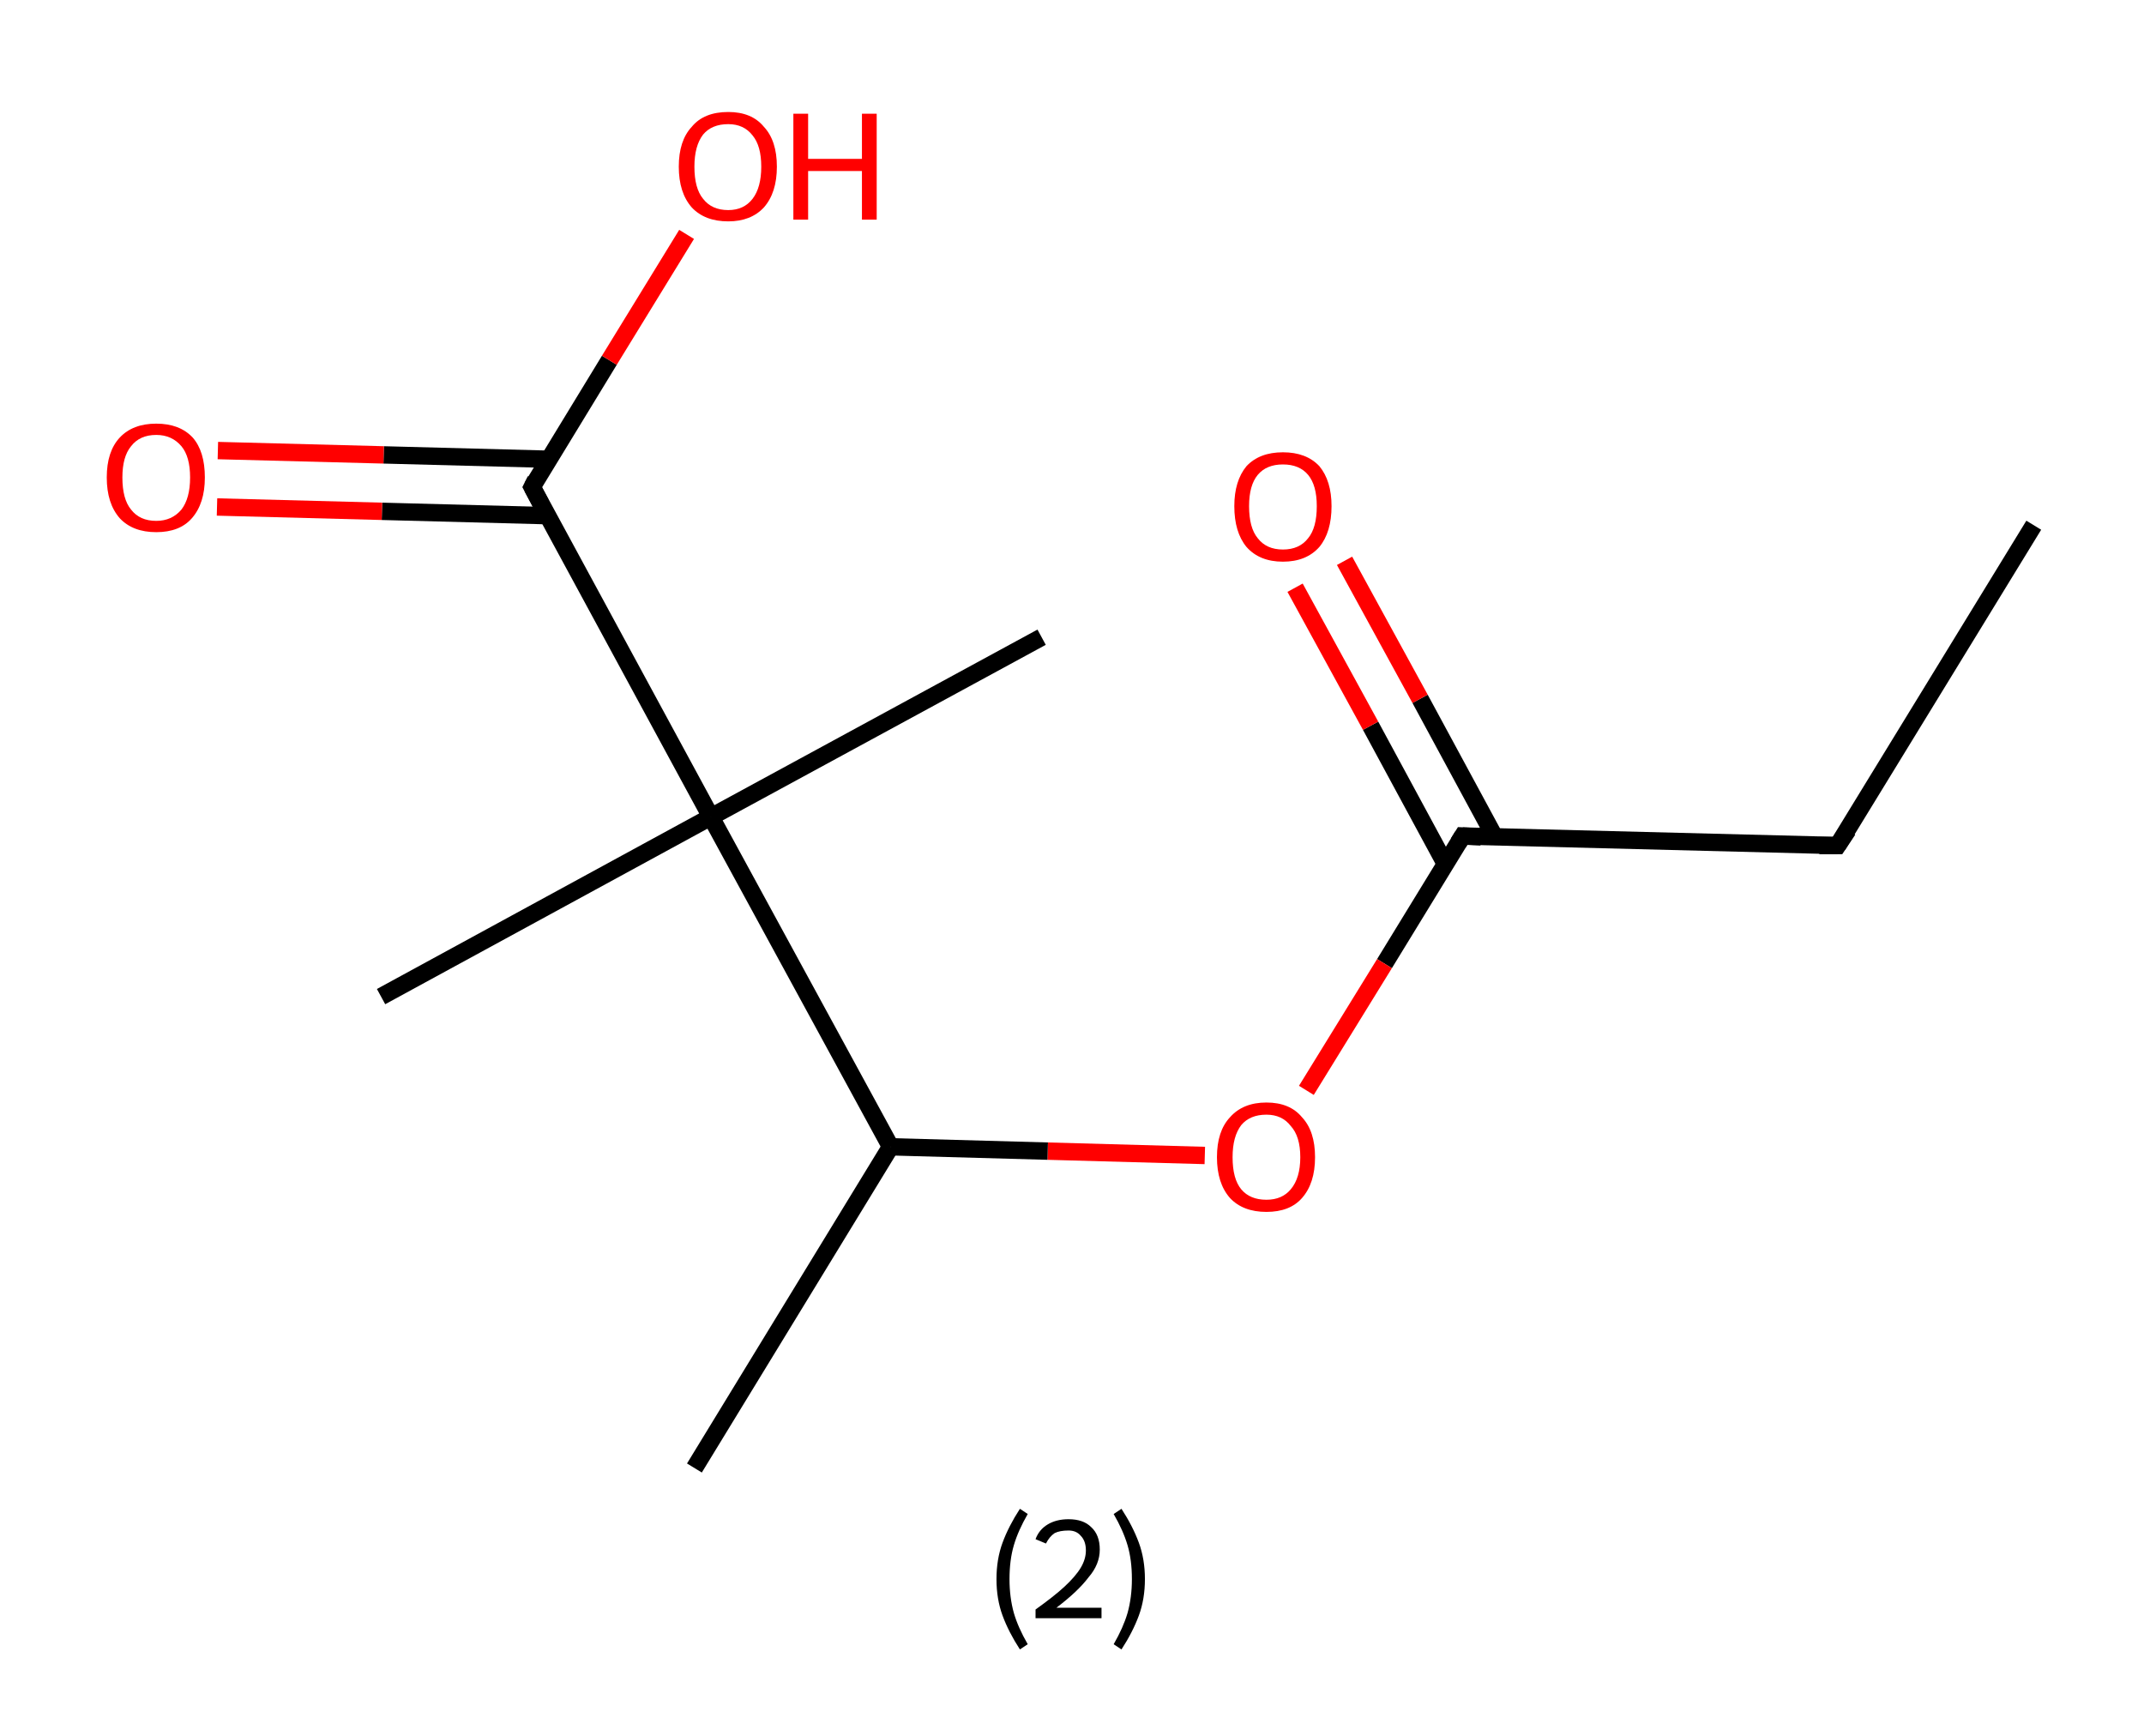<?xml version='1.0' encoding='ASCII' standalone='yes'?>
<svg xmlns="http://www.w3.org/2000/svg" xmlns:rdkit="http://www.rdkit.org/xml" xmlns:xlink="http://www.w3.org/1999/xlink" version="1.1" baseProfile="full" xml:space="preserve" width="247px" height="200px" viewBox="0 0 247 200">
<!-- END OF HEADER -->
<rect style="opacity:1.0;fill:#FFFFFF;stroke:none" width="247.0" height="200.0" x="0.0" y="0.0"> </rect>
<path class="bond-0 atom-0 atom-1" d="M 234.3,60.5 L 211.7,97.4" style="fill:none;fill-rule:evenodd;stroke:#000000;stroke-width:2.0px;stroke-linecap:butt;stroke-linejoin:miter;stroke-opacity:1"/>
<path class="bond-1 atom-1 atom-2" d="M 211.7,97.4 L 168.5,96.3" style="fill:none;fill-rule:evenodd;stroke:#000000;stroke-width:2.0px;stroke-linecap:butt;stroke-linejoin:miter;stroke-opacity:1"/>
<path class="bond-2 atom-2 atom-3" d="M 172.2,96.4 L 163.6,80.5" style="fill:none;fill-rule:evenodd;stroke:#000000;stroke-width:2.0px;stroke-linecap:butt;stroke-linejoin:miter;stroke-opacity:1"/>
<path class="bond-2 atom-2 atom-3" d="M 163.6,80.5 L 154.9,64.6" style="fill:none;fill-rule:evenodd;stroke:#FF0000;stroke-width:2.0px;stroke-linecap:butt;stroke-linejoin:miter;stroke-opacity:1"/>
<path class="bond-2 atom-2 atom-3" d="M 166.5,99.5 L 157.9,83.6" style="fill:none;fill-rule:evenodd;stroke:#000000;stroke-width:2.0px;stroke-linecap:butt;stroke-linejoin:miter;stroke-opacity:1"/>
<path class="bond-2 atom-2 atom-3" d="M 157.9,83.6 L 149.2,67.7" style="fill:none;fill-rule:evenodd;stroke:#FF0000;stroke-width:2.0px;stroke-linecap:butt;stroke-linejoin:miter;stroke-opacity:1"/>
<path class="bond-3 atom-2 atom-4" d="M 168.5,96.3 L 159.5,111.0" style="fill:none;fill-rule:evenodd;stroke:#000000;stroke-width:2.0px;stroke-linecap:butt;stroke-linejoin:miter;stroke-opacity:1"/>
<path class="bond-3 atom-2 atom-4" d="M 159.5,111.0 L 150.5,125.6" style="fill:none;fill-rule:evenodd;stroke:#FF0000;stroke-width:2.0px;stroke-linecap:butt;stroke-linejoin:miter;stroke-opacity:1"/>
<path class="bond-4 atom-4 atom-5" d="M 138.8,133.1 L 120.7,132.6" style="fill:none;fill-rule:evenodd;stroke:#FF0000;stroke-width:2.0px;stroke-linecap:butt;stroke-linejoin:miter;stroke-opacity:1"/>
<path class="bond-4 atom-4 atom-5" d="M 120.7,132.6 L 102.6,132.1" style="fill:none;fill-rule:evenodd;stroke:#000000;stroke-width:2.0px;stroke-linecap:butt;stroke-linejoin:miter;stroke-opacity:1"/>
<path class="bond-5 atom-5 atom-6" d="M 102.6,132.1 L 80.0,169.1" style="fill:none;fill-rule:evenodd;stroke:#000000;stroke-width:2.0px;stroke-linecap:butt;stroke-linejoin:miter;stroke-opacity:1"/>
<path class="bond-6 atom-5 atom-7" d="M 102.6,132.1 L 81.9,94.1" style="fill:none;fill-rule:evenodd;stroke:#000000;stroke-width:2.0px;stroke-linecap:butt;stroke-linejoin:miter;stroke-opacity:1"/>
<path class="bond-7 atom-7 atom-8" d="M 81.9,94.1 L 120.0,73.4" style="fill:none;fill-rule:evenodd;stroke:#000000;stroke-width:2.0px;stroke-linecap:butt;stroke-linejoin:miter;stroke-opacity:1"/>
<path class="bond-8 atom-7 atom-9" d="M 81.9,94.1 L 43.9,114.8" style="fill:none;fill-rule:evenodd;stroke:#000000;stroke-width:2.0px;stroke-linecap:butt;stroke-linejoin:miter;stroke-opacity:1"/>
<path class="bond-9 atom-7 atom-10" d="M 81.9,94.1 L 61.3,56.1" style="fill:none;fill-rule:evenodd;stroke:#000000;stroke-width:2.0px;stroke-linecap:butt;stroke-linejoin:miter;stroke-opacity:1"/>
<path class="bond-10 atom-10 atom-11" d="M 63.2,52.9 L 44.2,52.4" style="fill:none;fill-rule:evenodd;stroke:#000000;stroke-width:2.0px;stroke-linecap:butt;stroke-linejoin:miter;stroke-opacity:1"/>
<path class="bond-10 atom-10 atom-11" d="M 44.2,52.4 L 25.1,51.9" style="fill:none;fill-rule:evenodd;stroke:#FF0000;stroke-width:2.0px;stroke-linecap:butt;stroke-linejoin:miter;stroke-opacity:1"/>
<path class="bond-10 atom-10 atom-11" d="M 63.0,59.4 L 44.0,58.9" style="fill:none;fill-rule:evenodd;stroke:#000000;stroke-width:2.0px;stroke-linecap:butt;stroke-linejoin:miter;stroke-opacity:1"/>
<path class="bond-10 atom-10 atom-11" d="M 44.0,58.9 L 25.0,58.4" style="fill:none;fill-rule:evenodd;stroke:#FF0000;stroke-width:2.0px;stroke-linecap:butt;stroke-linejoin:miter;stroke-opacity:1"/>
<path class="bond-11 atom-10 atom-12" d="M 61.3,56.1 L 70.2,41.5" style="fill:none;fill-rule:evenodd;stroke:#000000;stroke-width:2.0px;stroke-linecap:butt;stroke-linejoin:miter;stroke-opacity:1"/>
<path class="bond-11 atom-10 atom-12" d="M 70.2,41.5 L 79.1,27.0" style="fill:none;fill-rule:evenodd;stroke:#FF0000;stroke-width:2.0px;stroke-linecap:butt;stroke-linejoin:miter;stroke-opacity:1"/>
<path d="M 212.9,95.6 L 211.7,97.4 L 209.6,97.4" style="fill:none;stroke:#000000;stroke-width:2.0px;stroke-linecap:butt;stroke-linejoin:miter;stroke-opacity:1;"/>
<path d="M 170.6,96.4 L 168.5,96.3 L 168.0,97.1" style="fill:none;stroke:#000000;stroke-width:2.0px;stroke-linecap:butt;stroke-linejoin:miter;stroke-opacity:1;"/>
<path d="M 62.3,58.0 L 61.3,56.1 L 61.7,55.3" style="fill:none;stroke:#000000;stroke-width:2.0px;stroke-linecap:butt;stroke-linejoin:miter;stroke-opacity:1;"/>
<path class="atom-3" d="M 142.2 58.3 Q 142.2 55.4, 143.6 53.7 Q 145.1 52.1, 147.8 52.1 Q 150.5 52.1, 152.0 53.7 Q 153.4 55.4, 153.4 58.3 Q 153.4 61.3, 152.0 63.0 Q 150.5 64.7, 147.8 64.7 Q 145.1 64.7, 143.6 63.0 Q 142.2 61.3, 142.2 58.3 M 147.8 63.3 Q 149.7 63.3, 150.7 62.0 Q 151.7 60.8, 151.7 58.3 Q 151.7 55.9, 150.7 54.7 Q 149.7 53.5, 147.8 53.5 Q 145.9 53.5, 144.9 54.7 Q 143.9 55.9, 143.9 58.3 Q 143.9 60.8, 144.9 62.0 Q 145.9 63.3, 147.8 63.3 " fill="#FF0000"/>
<path class="atom-4" d="M 140.2 133.3 Q 140.2 130.3, 141.7 128.7 Q 143.2 127.0, 145.9 127.0 Q 148.6 127.0, 150.0 128.7 Q 151.5 130.3, 151.5 133.3 Q 151.5 136.3, 150.0 138.0 Q 148.6 139.6, 145.9 139.6 Q 143.2 139.6, 141.7 138.0 Q 140.2 136.3, 140.2 133.3 M 145.9 138.2 Q 147.7 138.2, 148.7 137.0 Q 149.8 135.7, 149.8 133.3 Q 149.8 130.9, 148.7 129.7 Q 147.7 128.4, 145.9 128.4 Q 144.0 128.4, 143.0 129.6 Q 142.0 130.9, 142.0 133.3 Q 142.0 135.8, 143.0 137.0 Q 144.0 138.2, 145.9 138.2 " fill="#FF0000"/>
<path class="atom-11" d="M 12.3 55.0 Q 12.3 52.0, 13.8 50.4 Q 15.3 48.8, 18.0 48.8 Q 20.7 48.8, 22.2 50.4 Q 23.6 52.0, 23.6 55.0 Q 23.6 58.0, 22.1 59.7 Q 20.7 61.3, 18.0 61.3 Q 15.3 61.3, 13.8 59.7 Q 12.3 58.0, 12.3 55.0 M 18.0 60.0 Q 19.8 60.0, 20.9 58.7 Q 21.9 57.4, 21.9 55.0 Q 21.9 52.6, 20.9 51.4 Q 19.8 50.1, 18.0 50.1 Q 16.1 50.1, 15.1 51.4 Q 14.1 52.6, 14.1 55.0 Q 14.1 57.5, 15.1 58.7 Q 16.1 60.0, 18.0 60.0 " fill="#FF0000"/>
<path class="atom-12" d="M 78.2 19.2 Q 78.2 16.2, 79.7 14.6 Q 81.1 12.9, 83.9 12.9 Q 86.6 12.9, 88.0 14.6 Q 89.5 16.2, 89.5 19.2 Q 89.5 22.2, 88.0 23.9 Q 86.5 25.5, 83.9 25.5 Q 81.2 25.5, 79.7 23.9 Q 78.2 22.2, 78.2 19.2 M 83.9 24.2 Q 85.7 24.2, 86.7 22.9 Q 87.7 21.6, 87.7 19.2 Q 87.7 16.8, 86.7 15.6 Q 85.7 14.3, 83.9 14.3 Q 82.0 14.3, 81.0 15.5 Q 80.0 16.8, 80.0 19.2 Q 80.0 21.7, 81.0 22.9 Q 82.0 24.2, 83.9 24.2 " fill="#FF0000"/>
<path class="atom-12" d="M 91.4 13.1 L 93.1 13.1 L 93.1 18.3 L 99.3 18.3 L 99.3 13.1 L 101.0 13.1 L 101.0 25.3 L 99.3 25.3 L 99.3 19.7 L 93.1 19.7 L 93.1 25.3 L 91.4 25.3 L 91.4 13.1 " fill="#FF0000"/>
<path class="legend" d="M 114.8 181.9 Q 114.8 179.6, 115.5 177.7 Q 116.2 175.8, 117.5 173.8 L 118.4 174.4 Q 117.3 176.3, 116.8 178.0 Q 116.3 179.7, 116.3 181.9 Q 116.3 184.0, 116.8 185.8 Q 117.3 187.5, 118.4 189.4 L 117.5 190.0 Q 116.2 188.0, 115.5 186.1 Q 114.8 184.2, 114.8 181.9 " fill="#000000"/>
<path class="legend" d="M 119.3 177.3 Q 119.7 176.2, 120.7 175.6 Q 121.7 175.0, 123.1 175.0 Q 124.8 175.0, 125.7 175.9 Q 126.7 176.8, 126.7 178.5 Q 126.7 180.2, 125.4 181.7 Q 124.2 183.3, 121.7 185.2 L 126.9 185.2 L 126.9 186.4 L 119.3 186.4 L 119.3 185.4 Q 121.4 183.9, 122.6 182.8 Q 123.9 181.6, 124.5 180.6 Q 125.1 179.6, 125.1 178.6 Q 125.1 177.5, 124.5 176.9 Q 124.0 176.3, 123.1 176.3 Q 122.1 176.3, 121.5 176.6 Q 120.9 177.0, 120.5 177.8 L 119.3 177.3 " fill="#000000"/>
<path class="legend" d="M 131.9 181.9 Q 131.9 184.2, 131.2 186.1 Q 130.5 188.0, 129.2 190.0 L 128.3 189.4 Q 129.4 187.5, 129.9 185.8 Q 130.4 184.0, 130.4 181.9 Q 130.4 179.7, 129.9 178.0 Q 129.4 176.3, 128.3 174.4 L 129.2 173.8 Q 130.5 175.8, 131.2 177.7 Q 131.9 179.6, 131.9 181.9 " fill="#000000"/>
</svg>
